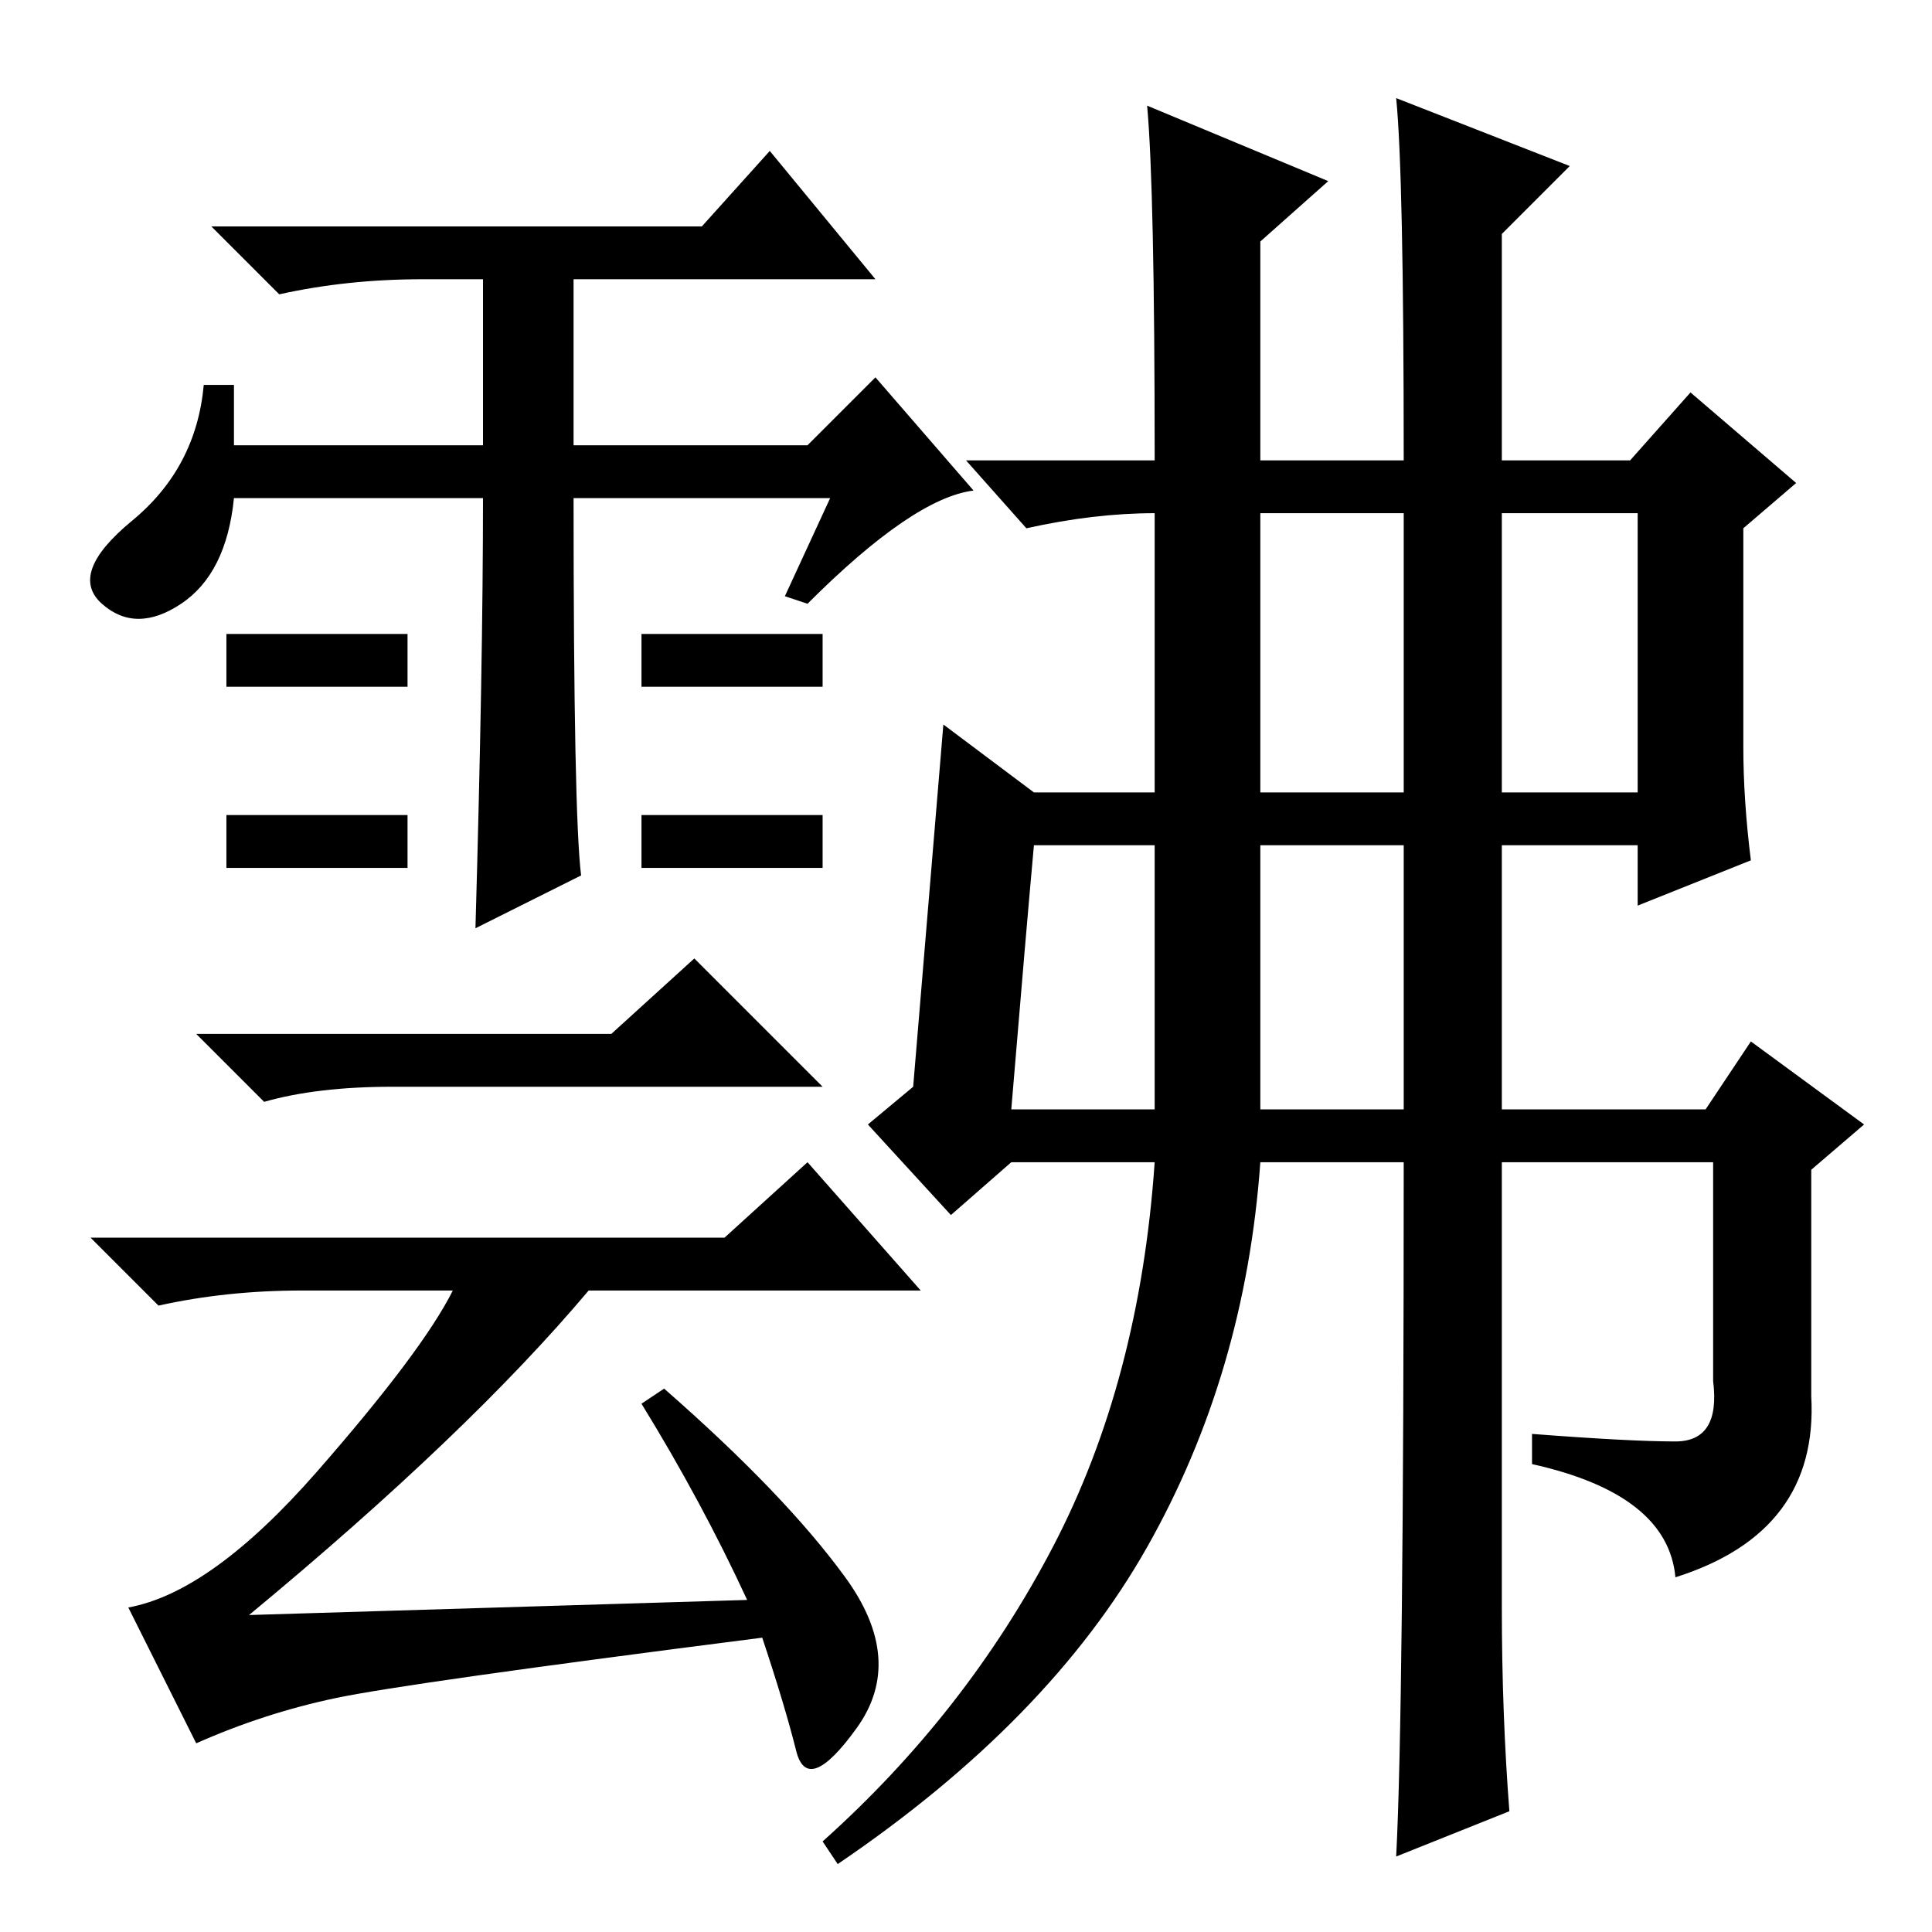 <?xml version="1.0" standalone="no"?>
<!DOCTYPE svg PUBLIC "-//W3C//DTD SVG 1.1//EN" "http://www.w3.org/Graphics/SVG/1.1/DTD/svg11.dtd" >
<svg xmlns="http://www.w3.org/2000/svg" xmlns:xlink="http://www.w3.org/1999/xlink" version="1.1" viewBox="0 -36 256 256">
  <g transform="matrix(1 0 0 -1 0 220)">
   <path fill="currentColor"
d="M64 190h-33q-1 -10 -7 -14t-10.5 0t4 11t9.5 18h4v-8h33v22h-8q-10 0 -19 -2l-9 9h65l9 10l14 -17h-40v-22h31l9 9l13 -15q-8 -1 -22 -15l-3 1l6 13h-34q0 -42 1 -50l-14 -7q1 35 1 57zM54 172v-7h-24v7h24zM54 148v-7h-24v7h24zM109 172v-7h-24v7h24zM109 148v-7h-24v7
h24zM81 119l11 10l17 -17h-57q-10 0 -17 -2l-9 9h55zM85 70l3 2q16 -14 24 -25t1.5 -20t-8 -3t-4.5 15q-47 -6 -56.5 -8t-18.5 -6l-9 18q11 2 25 18t18 24h-20q-10 0 -19 -2l-9 9h84l11 10l15 -17h-44q-16 -19 -45 -43l66 2q-6 13 -14 26zM167 151h19v37h-19v-37zM199 151
h18v37h-18v-37zM167 109h19v35h-19v-35zM134 109h19v35h-16q-1 -11 -3 -35zM200 16l-15 -6q1 19 1 92h-19q-2 -28 -15 -51t-41 -42l-2 3q19 17 30.5 39t13.5 51h-19l-8 -7l-11 12l6 5l4 48l12 -9h16v37q-8 0 -17 -2l-8 9h25q0 36 -1 47l24 -10l-9 -8v-29h19q0 38 -1 48
l23 -9l-9 -9v-30h17l8 9l14 -12l-7 -6v-29q0 -7 1 -15l-15 -6v8h-18v-35h27l6 9l15 -11l-7 -6v-30q1 -18 -18 -24q-1 11 -19 15v4q13 -1 19 -1t5 8v29h-28v-59q0 -14 1 -27z" />
  </g>

</svg>
